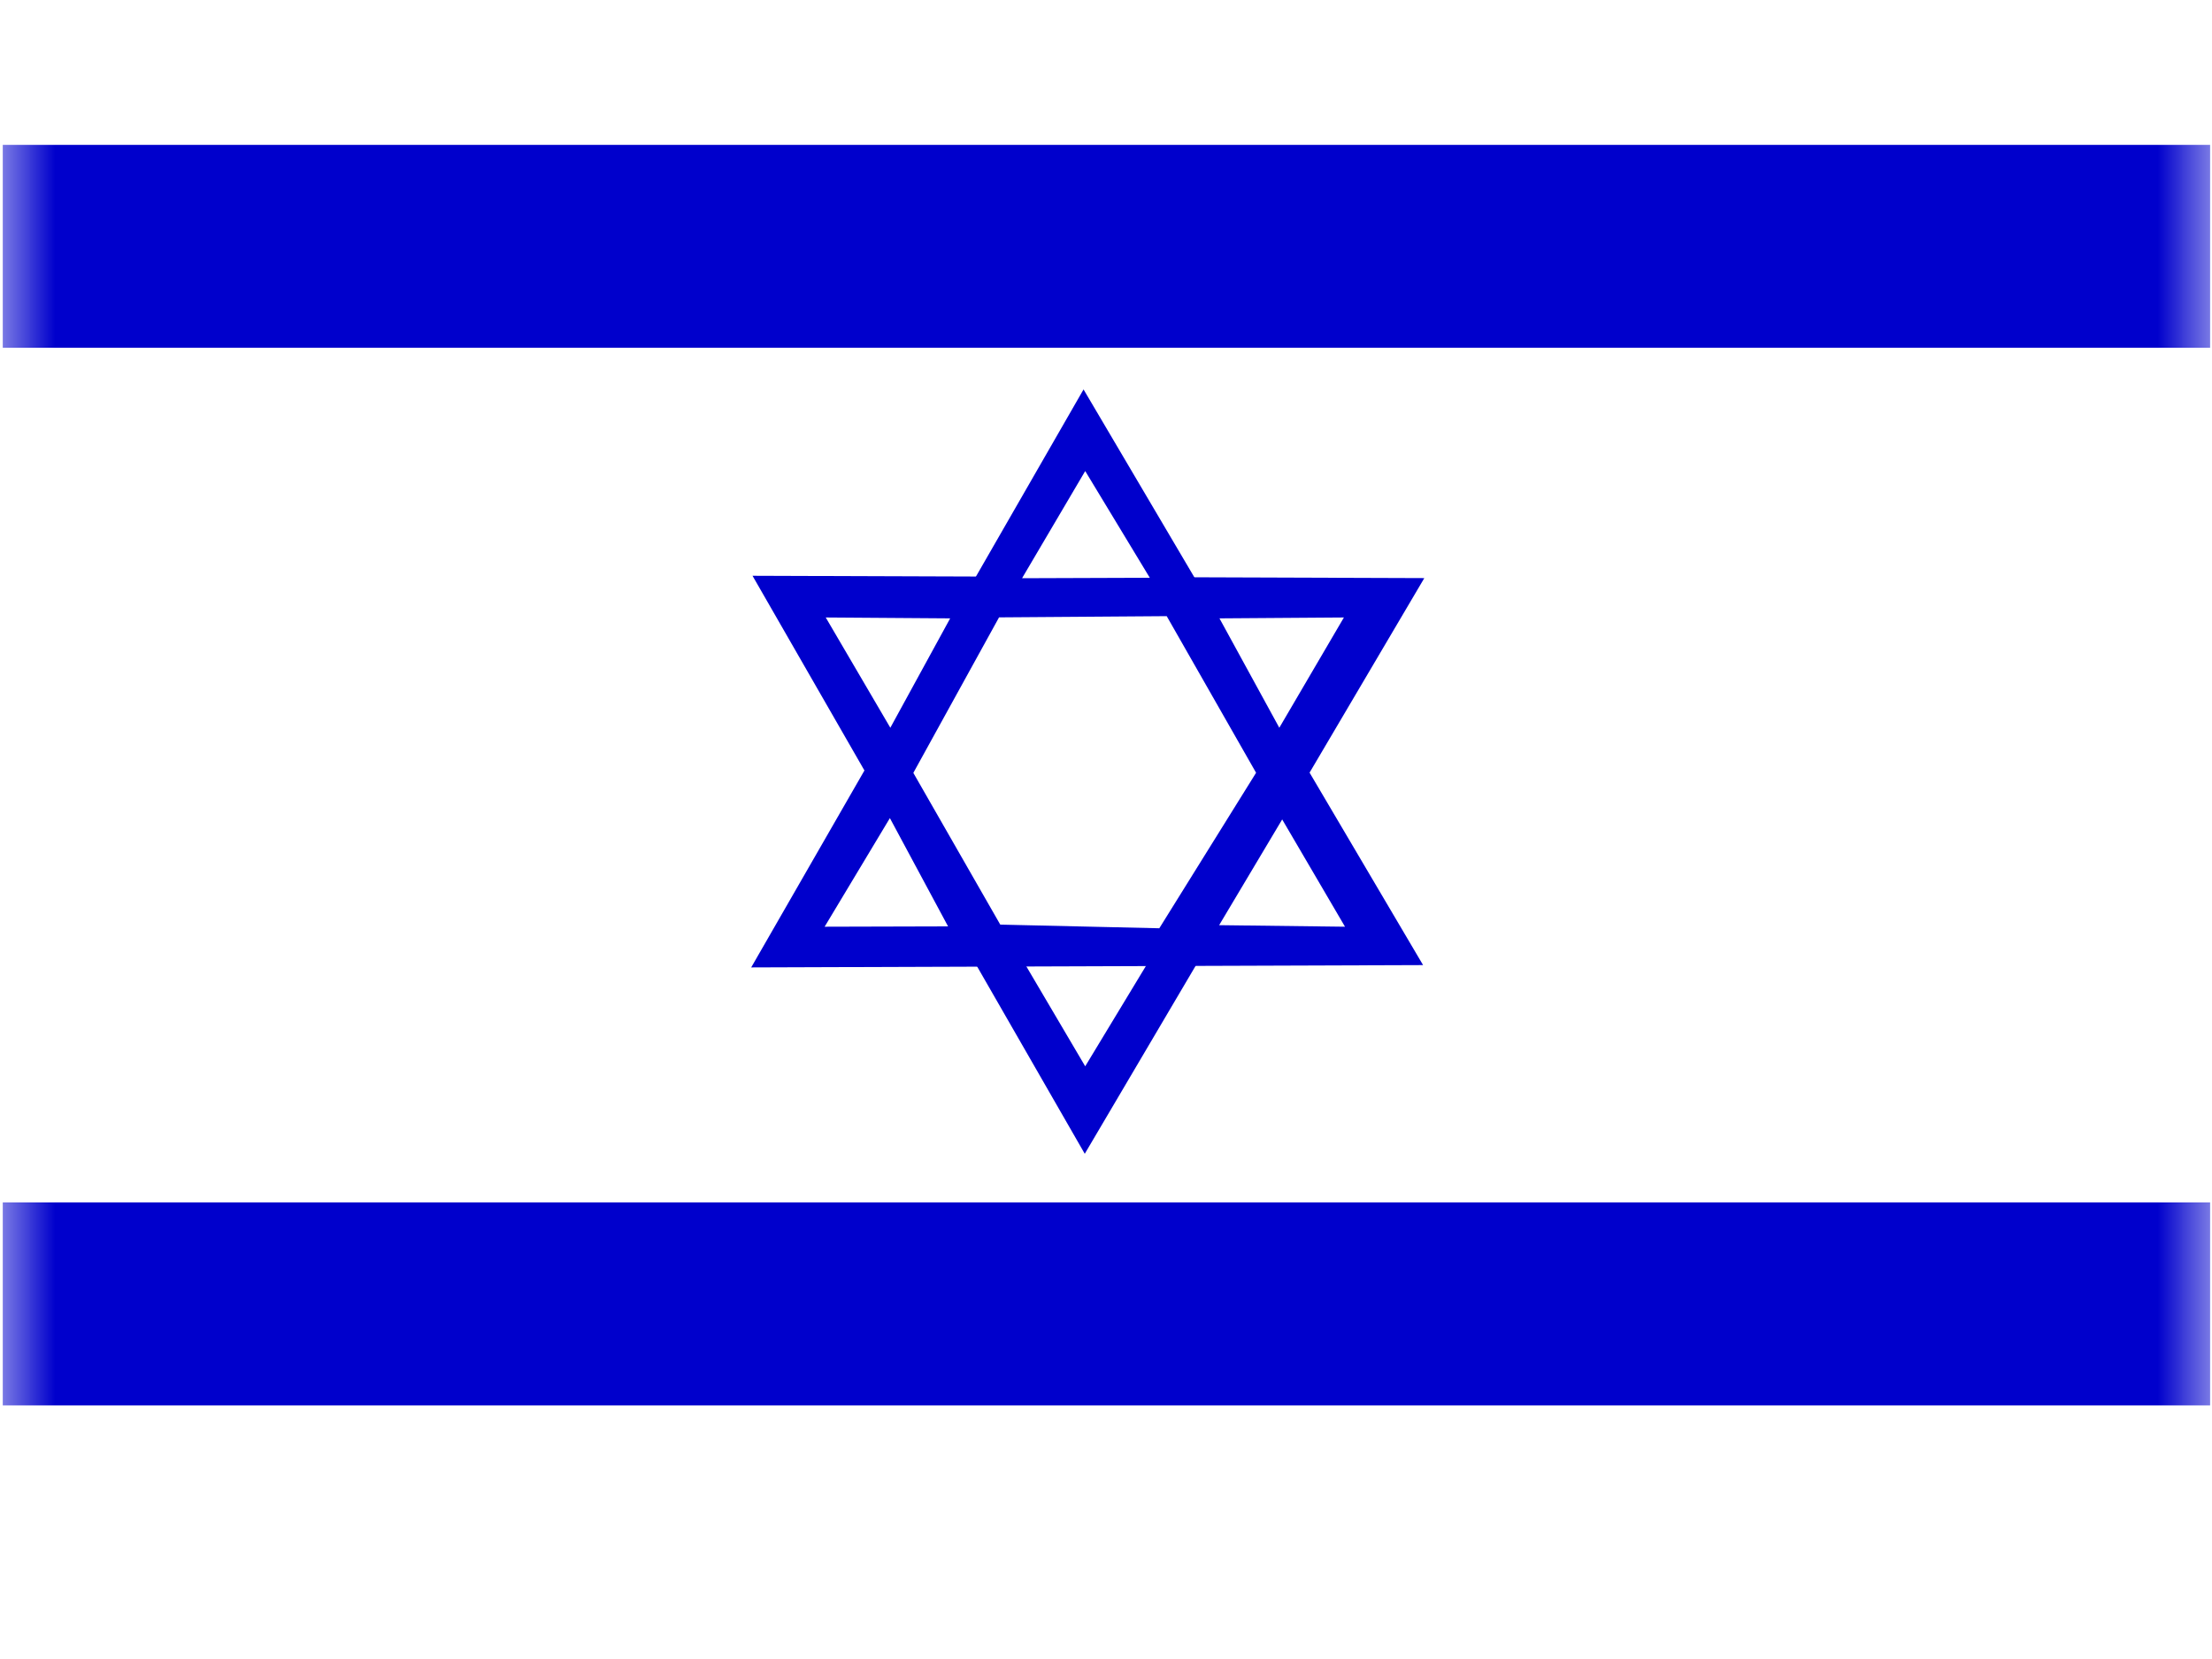 <svg xmlns="http://www.w3.org/2000/svg" xmlns:xlink="http://www.w3.org/1999/xlink" width="20" height="15" viewBox="0 0 20 15">
  <rect x="0" y="0" width="20" height="15" fill="#808080" stroke="none"/>
  <defs>
    <rect id="flag-middle1-a" width="20" height="15"/>
  </defs>
  <g fill="none" fill-rule="evenodd">
    <mask id="flag-middle1-b" fill="#fff">
      <use xlink:href="#flag-middle1-a"/>
    </mask>
    <use fill="#FFF" xlink:href="#flag-middle1-a"/>
    <polygon fill="#FFF" fill-rule="nonzero" points="19.983 13.97 .025 13.97 .025 0 19.983 0" mask="url(#flag-middle1-b)"/>
    <path fill="#00C" fill-rule="nonzero" d="M19.983,3.144 L0.025,3.144 L0.025,1.31 L19.983,1.31 L19.983,3.144 Z M19.983,12.707 L0.025,12.707 L0.025,10.872 L19.983,10.872 L19.983,12.707 Z M6.804,5.206 L9.808,10.432 L12.878,5.227 L6.804,5.206 Z" mask="url(#flag-middle1-b)"/>
    <polygon fill="#FFF" fill-rule="nonzero" points="9.241 8.672 9.812 9.641 10.396 8.676 9.241 8.672" mask="url(#flag-middle1-b)"/>
    <polygon fill="#00C" fill-rule="nonzero" points="6.792 8.747 9.797 3.521 12.867 8.726" mask="url(#flag-middle1-b)"/>
    <path fill="#FFF" fill-rule="nonzero" d="M9.241,5.228 L9.812,4.259 L10.396,5.224 L9.241,5.228 L9.241,5.228 Z M8.046,7.397 L7.456,8.379 L8.572,8.376 L8.046,7.397 L8.046,7.397 Z M7.466,5.583 L8.591,5.591 L8.05,6.58 L7.466,5.583 L7.466,5.583 Z M11.593,7.409 L12.161,8.379 L11.023,8.365 L11.593,7.409 Z M12.151,5.583 L11.026,5.591 L11.567,6.58 L12.151,5.583 L12.151,5.583 Z M9.033,5.582 L8.258,6.988 L9.044,8.36 L10.482,8.393 L11.357,6.987 L10.549,5.571 L9.033,5.582 L9.033,5.582 Z" mask="url(#flag-middle1-b)"/>
  </g>
</svg>
